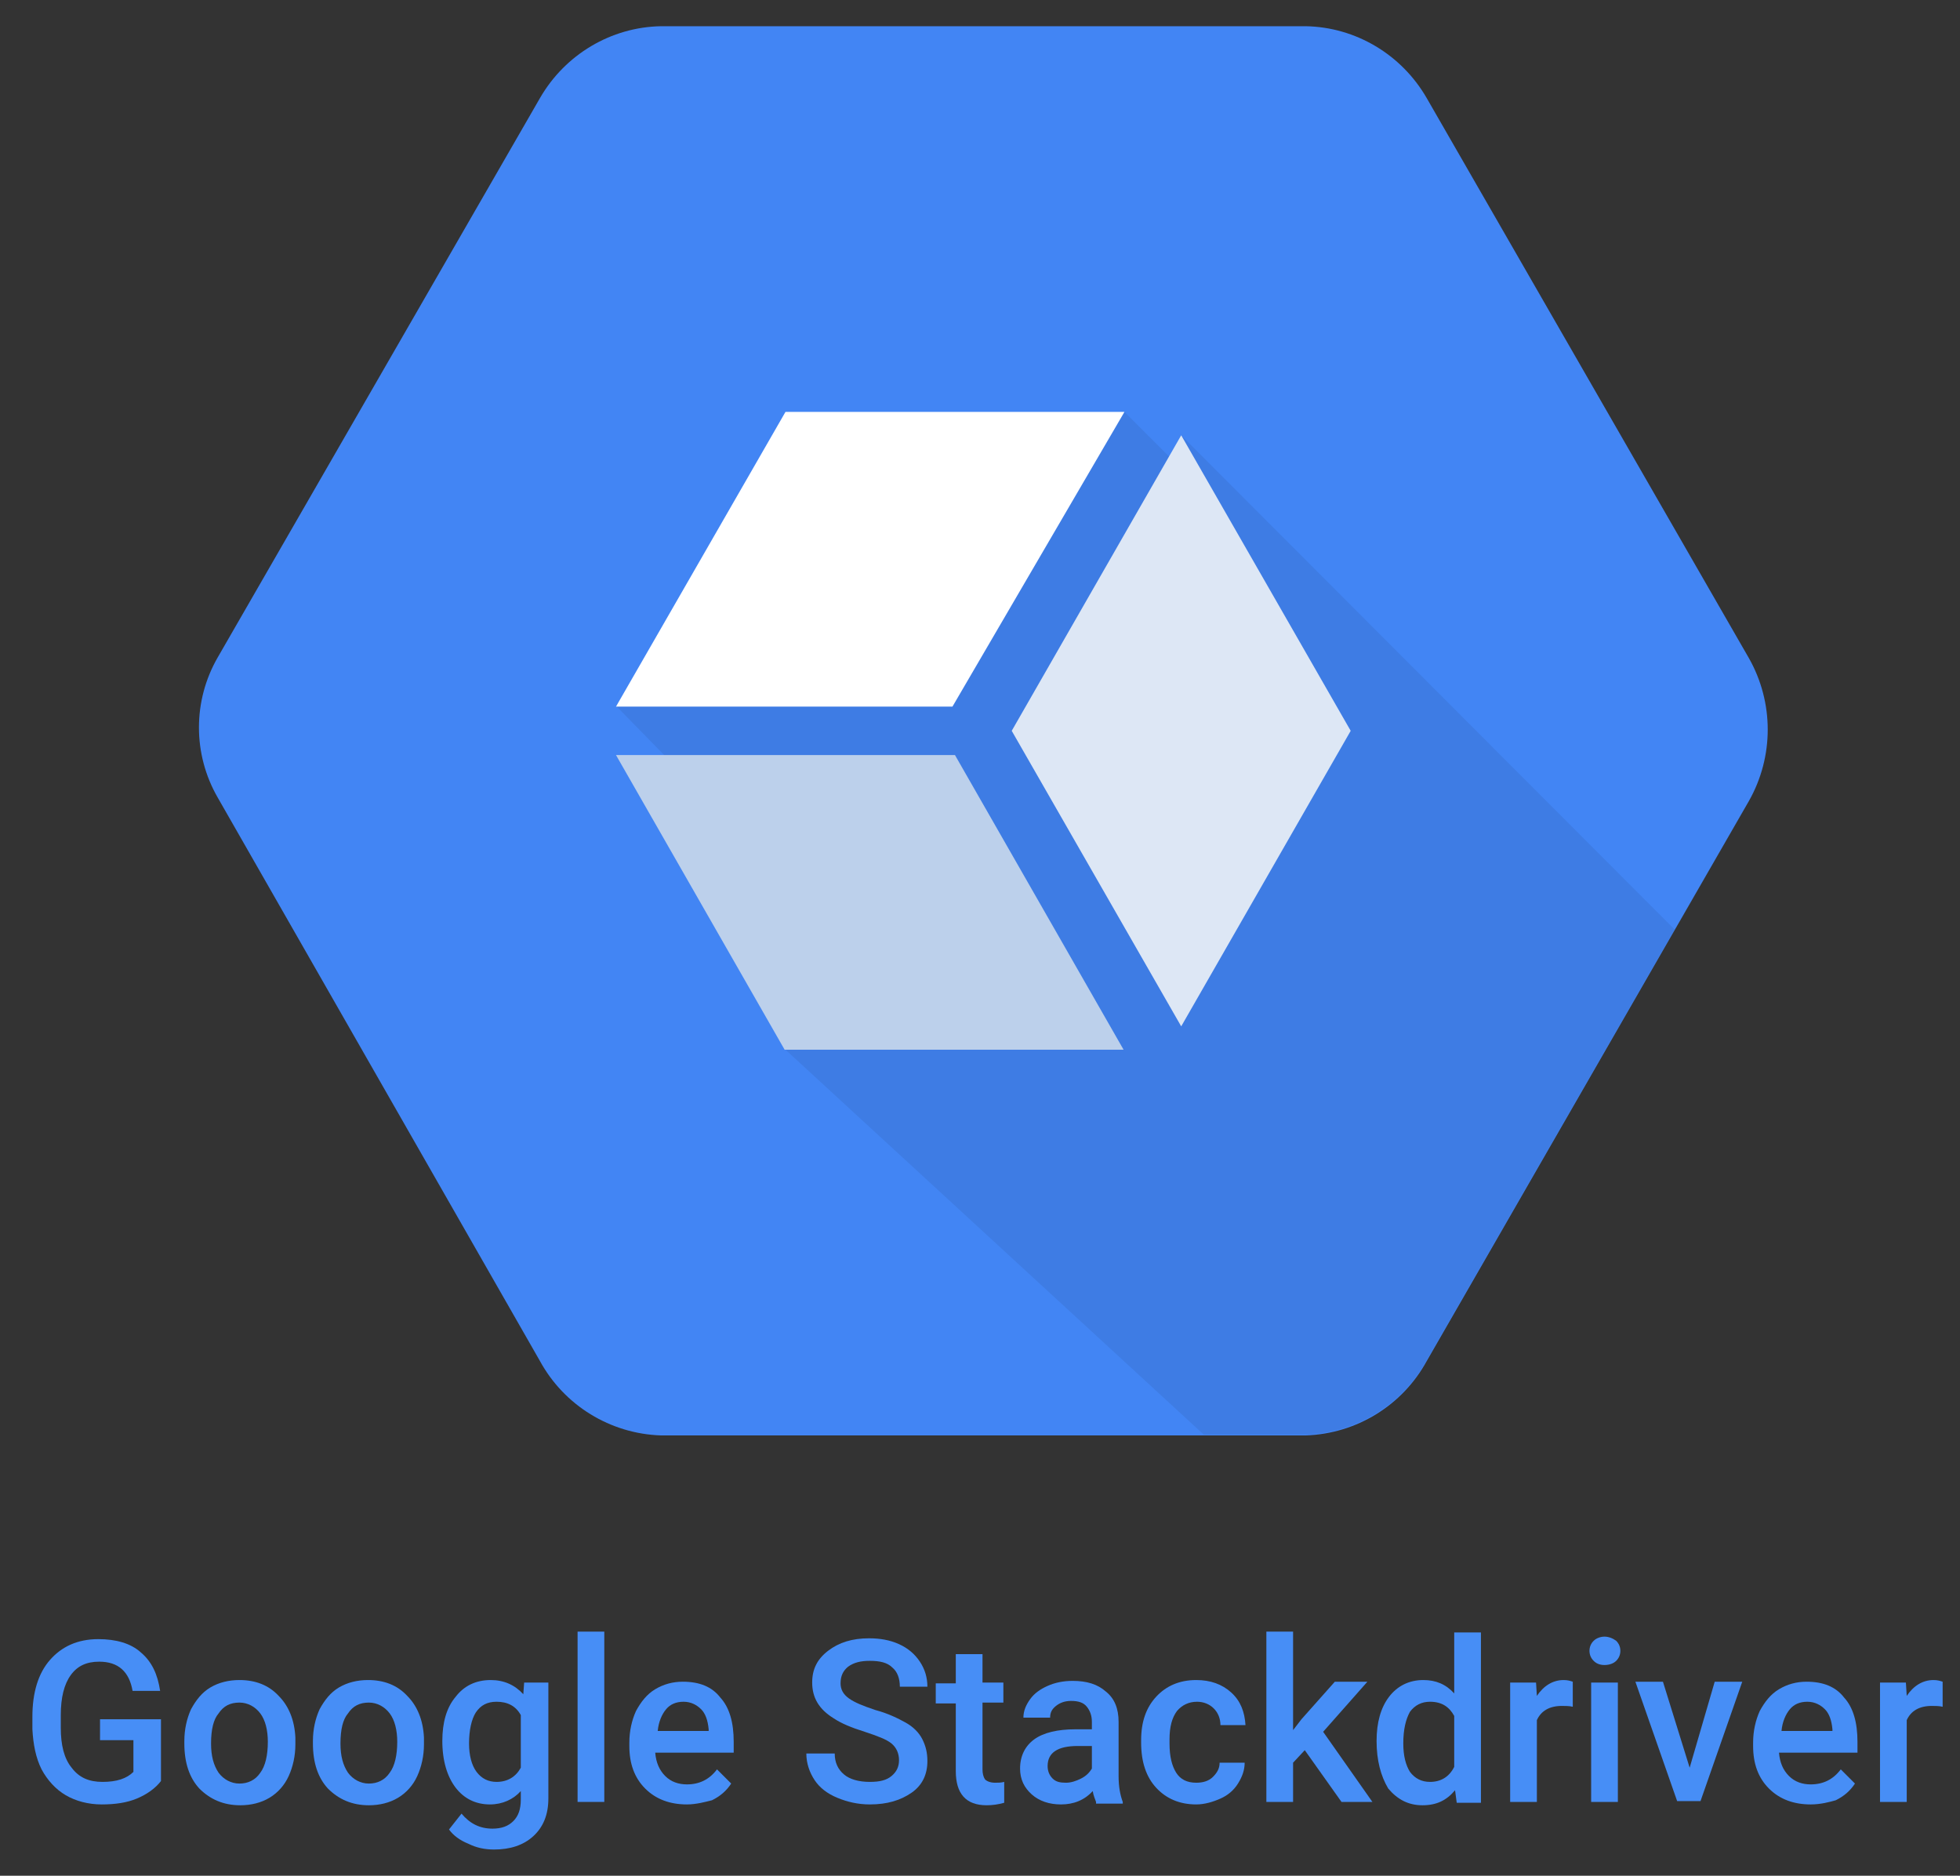 <?xml version="1.0" encoding="UTF-8" standalone="yes"?>
<svg version="1.1" id="Layer_1" xmlns="http://www.w3.org/2000/svg" xmlns:xlink="http://www.w3.org/1999/xlink" x="0px" y="0px" viewBox="26.12 6.66 234.76 224.68" style="enable-background:new 0 0 288 234;" xml:space="preserve">
  <rect x="26.12" y="6.66" width="234.76" height="224.68" fill="#333333" stroke="none"/>
  <style type="text/css">
	.st0{fill:#478EF6;}
	.st1{fill:#4285F4;}
	.st2{opacity:7.000000e-02;enable-background:new    ;}
	.st3{fill:#FFFFFF;}
	.st4{fill:#DDE7F5;}
	.st5{fill:#BCD0EB;}
</style>
  <g>
    <path class="st0" d="M45.4,220c-0.7,0.9-1.7,1.6-2.9,2.1s-2.6,0.7-4.2,0.7c-1.6,0-3.1-0.4-4.3-1.1c-1.2-0.7-2.2-1.8-2.9-3.1&#xA;&#x9;&#x9;c-0.7-1.4-1-3-1.1-4.8v-1.5c0-2.9,0.7-5.2,2.1-6.8c1.4-1.6,3.3-2.5,5.8-2.5c2.1,0,3.9,0.5,5.1,1.6c1.3,1.1,2,2.6,2.3,4.6h-3.3&#xA;&#x9;&#x9;c-0.4-2.3-1.7-3.5-4-3.5c-1.5,0-2.6,0.5-3.4,1.6c-0.8,1.1-1.2,2.7-1.2,4.8v1.5c0,2.1,0.4,3.7,1.3,4.8c0.9,1.2,2.1,1.7,3.7,1.7&#xA;&#x9;&#x9;c1.7,0,2.9-0.4,3.7-1.2v-3.8h-4v-2.5h7.3V220z"/>
    <path class="st0" d="M48.2,215.2c0-1.4,0.3-2.7,0.8-3.8c0.6-1.1,1.3-2,2.3-2.6s2.2-0.9,3.5-0.9c1.9,0,3.5,0.6,4.7,1.9&#xA;&#x9;&#x9;c1.2,1.2,1.9,2.9,2,5l0,0.8c0,1.4-0.3,2.7-0.8,3.8c-0.5,1.1-1.3,2-2.3,2.6c-1,0.6-2.2,0.9-3.5,0.9c-2,0-3.6-0.7-4.9-2&#xA;&#x9;&#x9;c-1.2-1.3-1.8-3.1-1.8-5.4V215.2z M51.4,215.5c0,1.5,0.3,2.6,0.9,3.5c0.6,0.8,1.5,1.3,2.5,1.3s1.9-0.4,2.5-1.3&#xA;&#x9;&#x9;c0.6-0.8,0.9-2.1,0.9-3.7c0-1.4-0.3-2.6-0.9-3.4c-0.6-0.8-1.5-1.3-2.5-1.3c-1.1,0-1.9,0.4-2.5,1.3&#xA;&#x9;&#x9;C51.7,212.6,51.4,213.8,51.4,215.5z"/>
    <path class="st0" d="M63.6,215.2c0-1.4,0.3-2.7,0.8-3.8c0.6-1.1,1.3-2,2.3-2.6s2.2-0.9,3.5-0.9c1.9,0,3.5,0.6,4.7,1.9&#xA;&#x9;&#x9;c1.2,1.2,1.9,2.9,2,5l0,0.8c0,1.4-0.3,2.7-0.8,3.8c-0.5,1.1-1.3,2-2.3,2.6c-1,0.6-2.2,0.9-3.5,0.9c-2,0-3.6-0.7-4.9-2&#xA;&#x9;&#x9;c-1.2-1.3-1.8-3.1-1.8-5.4V215.2z M66.9,215.5c0,1.5,0.3,2.6,0.9,3.5c0.6,0.8,1.5,1.3,2.5,1.3s1.9-0.4,2.5-1.3&#xA;&#x9;&#x9;c0.6-0.8,0.9-2.1,0.9-3.7c0-1.4-0.3-2.6-0.9-3.4c-0.6-0.8-1.5-1.3-2.5-1.3c-1.1,0-1.9,0.4-2.5,1.3&#xA;&#x9;&#x9;C67.2,212.6,66.9,213.8,66.9,215.5z"/>
    <path class="st0" d="M79.1,215.2c0-2.2,0.5-4,1.6-5.3c1-1.3,2.4-2,4.2-2c1.6,0,2.9,0.6,3.9,1.7l0.1-1.4h2.9v13.9&#xA;&#x9;&#x9;c0,1.9-0.6,3.4-1.8,4.5c-1.2,1.1-2.8,1.6-4.7,1.6c-1.1,0-2.1-0.2-3.1-0.7c-1-0.4-1.8-1-2.3-1.7l1.5-1.9c1,1.2,2.2,1.8,3.7,1.8&#xA;&#x9;&#x9;c1.1,0,1.9-0.3,2.5-0.9c0.6-0.6,0.9-1.4,0.9-2.6v-1c-0.9,1-2.2,1.6-3.7,1.6c-1.7,0-3.1-0.7-4.1-2S79.1,217.6,79.1,215.2z&#xA;&#x9;&#x9; M82.3,215.5c0,1.4,0.3,2.6,0.9,3.4c0.6,0.8,1.4,1.2,2.4,1.2c1.3,0,2.3-0.6,2.9-1.7v-6.3c-0.6-1.1-1.6-1.6-2.9-1.6&#xA;&#x9;&#x9;c-1.1,0-1.9,0.4-2.5,1.3C82.6,212.6,82.3,213.9,82.3,215.5z"/>
    <path class="st0" d="M98.5,222.5h-3.2v-20.4h3.2V222.5z"/>
    <path class="st0" d="M108.4,222.8c-2,0-3.7-0.6-5-1.9c-1.3-1.3-1.9-3-1.9-5.1v-0.4c0-1.4,0.3-2.7,0.8-3.8c0.6-1.1,1.3-2,2.3-2.6&#xA;&#x9;&#x9;s2.1-0.9,3.3-0.9c2,0,3.5,0.6,4.5,1.9c1.1,1.2,1.6,3,1.6,5.3v1.3h-9.4c0.1,1.2,0.5,2.1,1.2,2.8s1.6,1,2.6,1c1.5,0,2.7-0.6,3.6-1.8&#xA;&#x9;&#x9;l1.7,1.7c-0.6,0.9-1.3,1.5-2.3,2C110.6,222.5,109.5,222.8,108.4,222.8z M108,210.5c-0.9,0-1.6,0.3-2.1,0.9c-0.5,0.6-0.9,1.5-1,2.6&#xA;&#x9;&#x9;h6.1v-0.2c-0.1-1.1-0.4-1.9-0.9-2.4S108.9,210.5,108,210.5z"/>
    <path class="st0" d="M133.8,217.5c0-0.8-0.3-1.5-0.9-2s-1.7-0.9-3.2-1.4c-1.6-0.5-2.8-1-3.7-1.6c-1.8-1.1-2.6-2.5-2.6-4.3&#xA;&#x9;&#x9;c0-1.6,0.6-2.8,1.9-3.8s2.9-1.5,4.9-1.5c1.3,0,2.5,0.2,3.6,0.7c1.1,0.5,1.9,1.2,2.5,2.1c0.6,0.9,0.9,1.9,0.9,3h-3.3&#xA;&#x9;&#x9;c0-1-0.3-1.8-0.9-2.3c-0.6-0.6-1.5-0.8-2.7-0.8c-1.1,0-1.9,0.2-2.6,0.7c-0.6,0.5-0.9,1.1-0.9,2c0,0.7,0.3,1.3,1,1.8&#xA;&#x9;&#x9;c0.7,0.5,1.7,0.9,3.2,1.4c1.5,0.4,2.7,1,3.6,1.5s1.6,1.2,2,2s0.6,1.6,0.6,2.6c0,1.6-0.6,2.9-1.9,3.8s-2.9,1.4-5,1.4&#xA;&#x9;&#x9;c-1.4,0-2.7-0.3-3.9-0.8c-1.2-0.5-2.1-1.2-2.7-2.1c-0.6-0.9-1-2-1-3.2h3.4c0,1.1,0.4,1.9,1.1,2.5c0.7,0.6,1.8,0.9,3.1,0.9&#xA;&#x9;&#x9;c1.2,0,2-0.2,2.6-0.7C133.5,218.9,133.8,218.3,133.8,217.5z"/>
    <path class="st0" d="M143.8,204.7v3.5h2.5v2.4h-2.5v8c0,0.5,0.1,0.9,0.3,1.2c0.2,0.2,0.6,0.4,1.2,0.4c0.4,0,0.7,0,1.1-0.1v2.5&#xA;&#x9;&#x9;c-0.7,0.2-1.4,0.3-2.1,0.3c-2.5,0-3.7-1.4-3.7-4.1v-8.1h-2.4v-2.4h2.4v-3.5H143.8z"/>
    <path class="st0" d="M157.4,222.5c-0.1-0.3-0.3-0.7-0.4-1.3c-1,1.1-2.3,1.6-3.8,1.6c-1.4,0-2.6-0.4-3.5-1.2s-1.4-1.8-1.4-3.1&#xA;&#x9;&#x9;c0-1.5,0.6-2.7,1.7-3.5c1.1-0.8,2.8-1.2,4.9-1.2h2v-0.9c0-0.7-0.2-1.3-0.6-1.8s-1-0.7-1.9-0.7c-0.7,0-1.3,0.2-1.8,0.6&#xA;&#x9;&#x9;s-0.7,0.8-0.7,1.4h-3.2c0-0.8,0.3-1.5,0.8-2.2c0.5-0.7,1.2-1.2,2.1-1.6c0.9-0.4,1.9-0.6,3-0.6c1.7,0,3,0.4,4,1.3&#xA;&#x9;&#x9;c1,0.8,1.5,2,1.5,3.6v6.5c0,1.3,0.2,2.3,0.5,3.1v0.2H157.4z M153.8,220.2c0.6,0,1.2-0.2,1.8-0.5c0.6-0.3,1-0.7,1.3-1.2v-2.7h-1.7&#xA;&#x9;&#x9;c-1.2,0-2.1,0.2-2.7,0.6c-0.6,0.4-0.9,1-0.9,1.8c0,0.6,0.2,1.1,0.6,1.5S153.1,220.2,153.8,220.2z"/>
    <path class="st0" d="M169.4,220.2c0.8,0,1.5-0.2,2-0.7c0.5-0.5,0.8-1,0.8-1.7h3c0,0.9-0.3,1.7-0.8,2.5c-0.5,0.8-1.2,1.4-2.1,1.8&#xA;&#x9;&#x9;s-1.9,0.7-2.9,0.7c-2,0-3.6-0.7-4.8-2c-1.2-1.3-1.8-3.1-1.8-5.4v-0.3c0-2.2,0.6-3.9,1.8-5.2c1.2-1.3,2.8-2,4.8-2&#xA;&#x9;&#x9;c1.7,0,3.1,0.5,4.2,1.5c1.1,1,1.6,2.3,1.7,3.9h-3c0-0.8-0.3-1.5-0.8-2c-0.5-0.5-1.2-0.8-2-0.8c-1,0-1.8,0.4-2.4,1.1&#xA;&#x9;&#x9;c-0.6,0.8-0.9,1.9-0.9,3.4v0.5c0,1.6,0.3,2.7,0.8,3.5C167.5,219.8,168.3,220.2,169.4,220.2z"/>
    <path class="st0" d="M182.4,216.3l-1.4,1.5v4.7h-3.2v-20.4h3.2v11.8l1-1.3l4-4.5h3.9l-5.3,6l5.9,8.4h-3.7L182.4,216.3z"/>
    <path class="st0" d="M191,215.2c0-2.2,0.5-4,1.5-5.3c1-1.3,2.4-2,4.1-2c1.5,0,2.7,0.5,3.7,1.6v-7.3h3.2v20.4h-2.9l-0.2-1.5&#xA;&#x9;&#x9;c-1,1.2-2.2,1.8-3.9,1.8c-1.7,0-3-0.7-4.1-2C191.5,219.4,191,217.5,191,215.2z M194.2,215.5c0,1.5,0.3,2.6,0.8,3.4&#xA;&#x9;&#x9;c0.6,0.8,1.4,1.2,2.4,1.2c1.3,0,2.3-0.6,2.9-1.8v-6.1c-0.6-1.1-1.5-1.7-2.9-1.7c-1,0-1.8,0.4-2.4,1.2&#xA;&#x9;&#x9;C194.5,212.6,194.2,213.8,194.2,215.5z"/>
    <path class="st0" d="M214.5,211.1c-0.4-0.1-0.9-0.1-1.3-0.1c-1.5,0-2.5,0.6-3,1.7v9.8h-3.2v-14.3h3.1l0.1,1.6&#xA;&#x9;&#x9;c0.8-1.2,1.9-1.9,3.2-1.9c0.5,0,0.8,0.1,1.1,0.2L214.5,211.1z"/>
    <path class="st0" d="M216.5,204.4c0-0.5,0.2-0.9,0.5-1.2c0.3-0.3,0.8-0.5,1.3-0.5s1,0.2,1.4,0.5c0.3,0.3,0.5,0.7,0.5,1.2&#xA;&#x9;&#x9;c0,0.5-0.2,0.9-0.5,1.2s-0.8,0.5-1.4,0.5s-1-0.2-1.3-0.5S216.5,204.9,216.5,204.4z M219.9,222.5h-3.2v-14.3h3.2V222.5z"/>
    <path class="st0" d="M228.5,218.4l3-10.3h3.3l-5,14.3h-2.8l-5-14.3h3.3L228.5,218.4z"/>
    <path class="st0" d="M243,222.8c-2,0-3.7-0.6-5-1.9c-1.3-1.3-1.9-3-1.9-5.1v-0.4c0-1.4,0.3-2.7,0.8-3.8c0.6-1.1,1.3-2,2.3-2.6&#xA;&#x9;&#x9;s2.1-0.9,3.3-0.9c2,0,3.5,0.6,4.5,1.9c1.1,1.2,1.6,3,1.6,5.3v1.3h-9.4c0.1,1.2,0.5,2.1,1.2,2.8s1.6,1,2.6,1c1.5,0,2.7-0.6,3.6-1.8&#xA;&#x9;&#x9;l1.7,1.7c-0.6,0.9-1.3,1.5-2.3,2C245.3,222.5,244.2,222.8,243,222.8z M242.6,210.5c-0.9,0-1.6,0.3-2.1,0.9c-0.5,0.6-0.9,1.5-1,2.6&#xA;&#x9;&#x9;h6.1v-0.2c-0.1-1.1-0.4-1.9-0.9-2.4S243.5,210.5,242.6,210.5z"/>
    <path class="st0" d="M258.8,211.1c-0.4-0.1-0.9-0.1-1.3-0.1c-1.5,0-2.5,0.6-3,1.7v9.8h-3.2v-14.3h3.1l0.1,1.6&#xA;&#x9;&#x9;c0.8-1.2,1.9-1.9,3.2-1.9c0.5,0,0.8,0.1,1.1,0.2L258.8,211.1z"/>
  </g>
  <g>
    <path class="st1" d="M235.6,85.5L197,18.4c-3-5.2-8.5-8.5-14.5-8.6h-77.2c-6,0.1-11.5,3.4-14.5,8.6l-38.6,67c-3,5.2-3,11.6,0,16.8&#xA;&#x9;&#x9;l38.6,67.5c2.9,5.3,8.4,8.7,14.5,8.9h77.2c6.1-0.2,11.6-3.6,14.5-8.9l38.6-67.1C238.6,97.3,238.6,90.8,235.6,85.5z"/>
    <path class="st2" d="M167.6,58.8l-0.7,3.3l-6.1-6.1l-36.7,5.5L99.9,91.2l8.8,9l-7.7-2.1l19.1,34.2l50.2,46.2h12.2&#xA;&#x9;&#x9;c6.1-0.2,11.6-3.6,14.5-8.9l29.7-51.6L167.6,58.8z"/>
    <polygon class="st4" points="187.9,94.2 167.6,58.8 147.3,94.2 167.6,129.6 &#x9;"/>
    <polygon class="st5" points="99.9,97.1 120.1,132.4 160.7,132.4 140.5,97.1 &#x9;"/>
    <polygon class="st3" points="140.2,91.3 160.8,56 120.2,56 99.9,91.3 &#x9;"/>
  </g>
</svg>